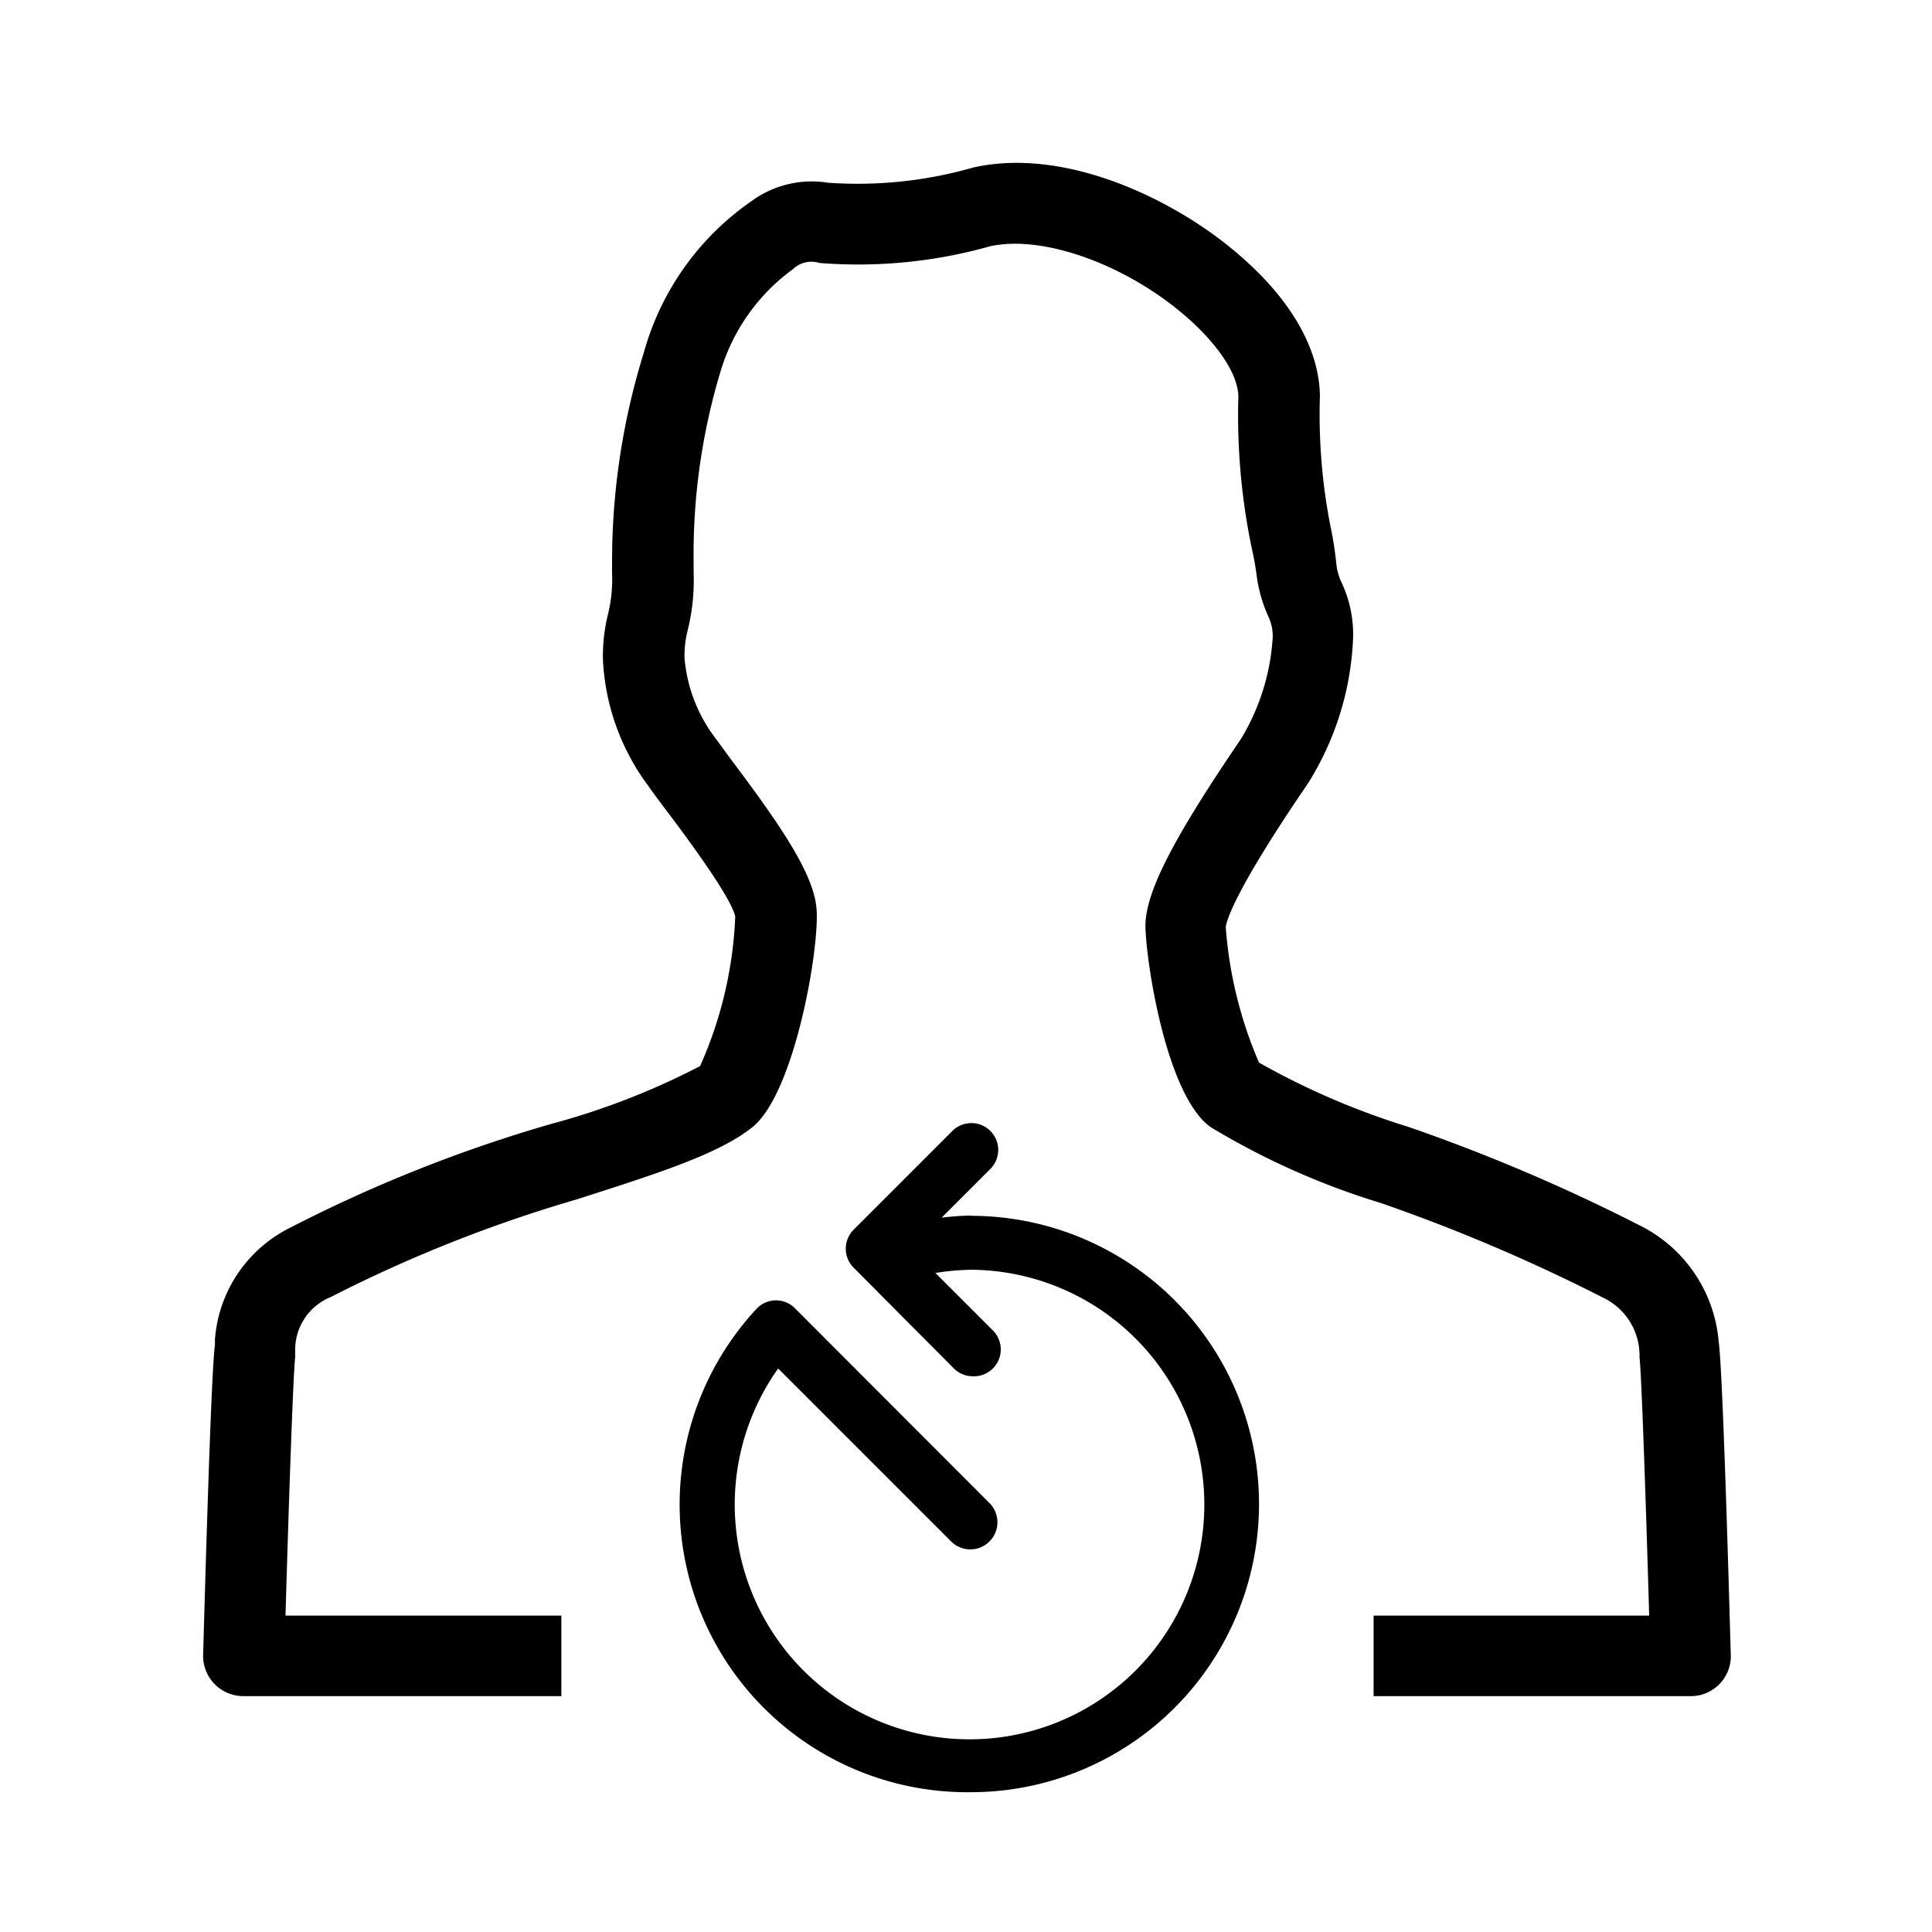 <svg xmlns="http://www.w3.org/2000/svg" viewBox="0 0 72 72">
  <g>
    <path d="M63,63.21H51.19v-3H61.46c-.13-4.51-.29-9.08-.36-9.63l0-.09a2.38,2.38,0,0,0-1.3-2.1,65.34,65.34,0,0,0-8.32-3.55A28.09,28.09,0,0,1,45.11,42c-1.74-1.26-2.47-6.68-2.42-7.61.06-1.23,1.05-3.15,3.4-6.62l.18-.27a8.26,8.26,0,0,0,1.15-3.6,1.72,1.72,0,0,0-.15-.92,5.35,5.35,0,0,1-.44-1.55c-.07-.52-.15-.86-.22-1.19a24.23,24.23,0,0,1-.46-5.44c0-.93-.93-2.22-2.38-3.36-2.22-1.74-5.05-2.67-6.88-2.26a18.13,18.13,0,0,1-6.35.62,1,1,0,0,0-1,.24,7.28,7.28,0,0,0-2.69,3.81,23.59,23.59,0,0,0-1,7.15v.35a7.74,7.74,0,0,1-.23,2.17,3.93,3.93,0,0,0-.11,1,5.72,5.72,0,0,0,1.16,3l.57.78c2,2.65,3.09,4.33,3.19,5.57.12,1.45-.82,6.93-2.42,8.16-1.27,1-3.57,1.72-6.49,2.66a52.16,52.16,0,0,0-9.2,3.65A2.12,2.12,0,0,0,11,50.33l0,.26c-.07.55-.23,5.11-.36,9.62H20.92v3H9.07a1.5,1.5,0,0,1-1.5-1.54c.07-2.48.3-10.64.44-11.54l0-.21a5.07,5.07,0,0,1,2.79-4.16,53.77,53.77,0,0,1,9.76-3.88,27.32,27.32,0,0,0,5.53-2.15,15.14,15.14,0,0,0,1.31-5.57c-.14-.73-2-3.21-2.6-4-.3-.4-.54-.72-.66-.9a8.54,8.54,0,0,1-1.67-4.67,6.54,6.54,0,0,1,.2-1.75,5.37,5.37,0,0,0,.14-1.47V21A26.21,26.21,0,0,1,24,13.12,10.15,10.15,0,0,1,28,7.5a3.8,3.8,0,0,1,2.86-.69,15.65,15.65,0,0,0,5.42-.57c3.32-.74,7.13,1.06,9.39,2.84s3.48,3.76,3.52,5.65a21.63,21.63,0,0,0,.39,4.87A13.1,13.1,0,0,1,49.8,21a2.17,2.17,0,0,0,.22.76,4.54,4.54,0,0,1,.4,2.14,11,11,0,0,1-1.66,5.27l-.19.28c-2.59,3.82-2.86,4.87-2.89,5.1a15.6,15.6,0,0,0,1.24,5.05A28.2,28.2,0,0,0,52.5,42a67.57,67.57,0,0,1,8.71,3.72A5.33,5.33,0,0,1,64.05,50c.15,1,.38,9.15.45,11.63A1.49,1.49,0,0,1,63,63.21ZM46.73,39.87Z" />
    <path d="M36.19,45.3a10,10,0,0,0-1.1.08l1.82-1.82a1,1,0,0,0,0-1.41,1,1,0,0,0-1.42,0l-3.68,3.68a1,1,0,0,0,0,1.41L35.55,51a1,1,0,0,0,.7.29A1,1,0,0,0,37,51a1,1,0,0,0,0-1.42l-2.14-2.14a8.94,8.94,0,0,1,1.37-.12A8.75,8.75,0,1,1,29,51l6.46,6.46A1,1,0,0,0,36.86,56l-7.24-7.25a1,1,0,0,0-.72-.29,1,1,0,0,0-.72.33,10.72,10.72,0,0,0,8,18,10.74,10.74,0,1,0,0-21.48Z" />
  </g>
  <rect x="0.36" y="0.36" width="71.28" height="71.28" fill="none"/>
</svg>
